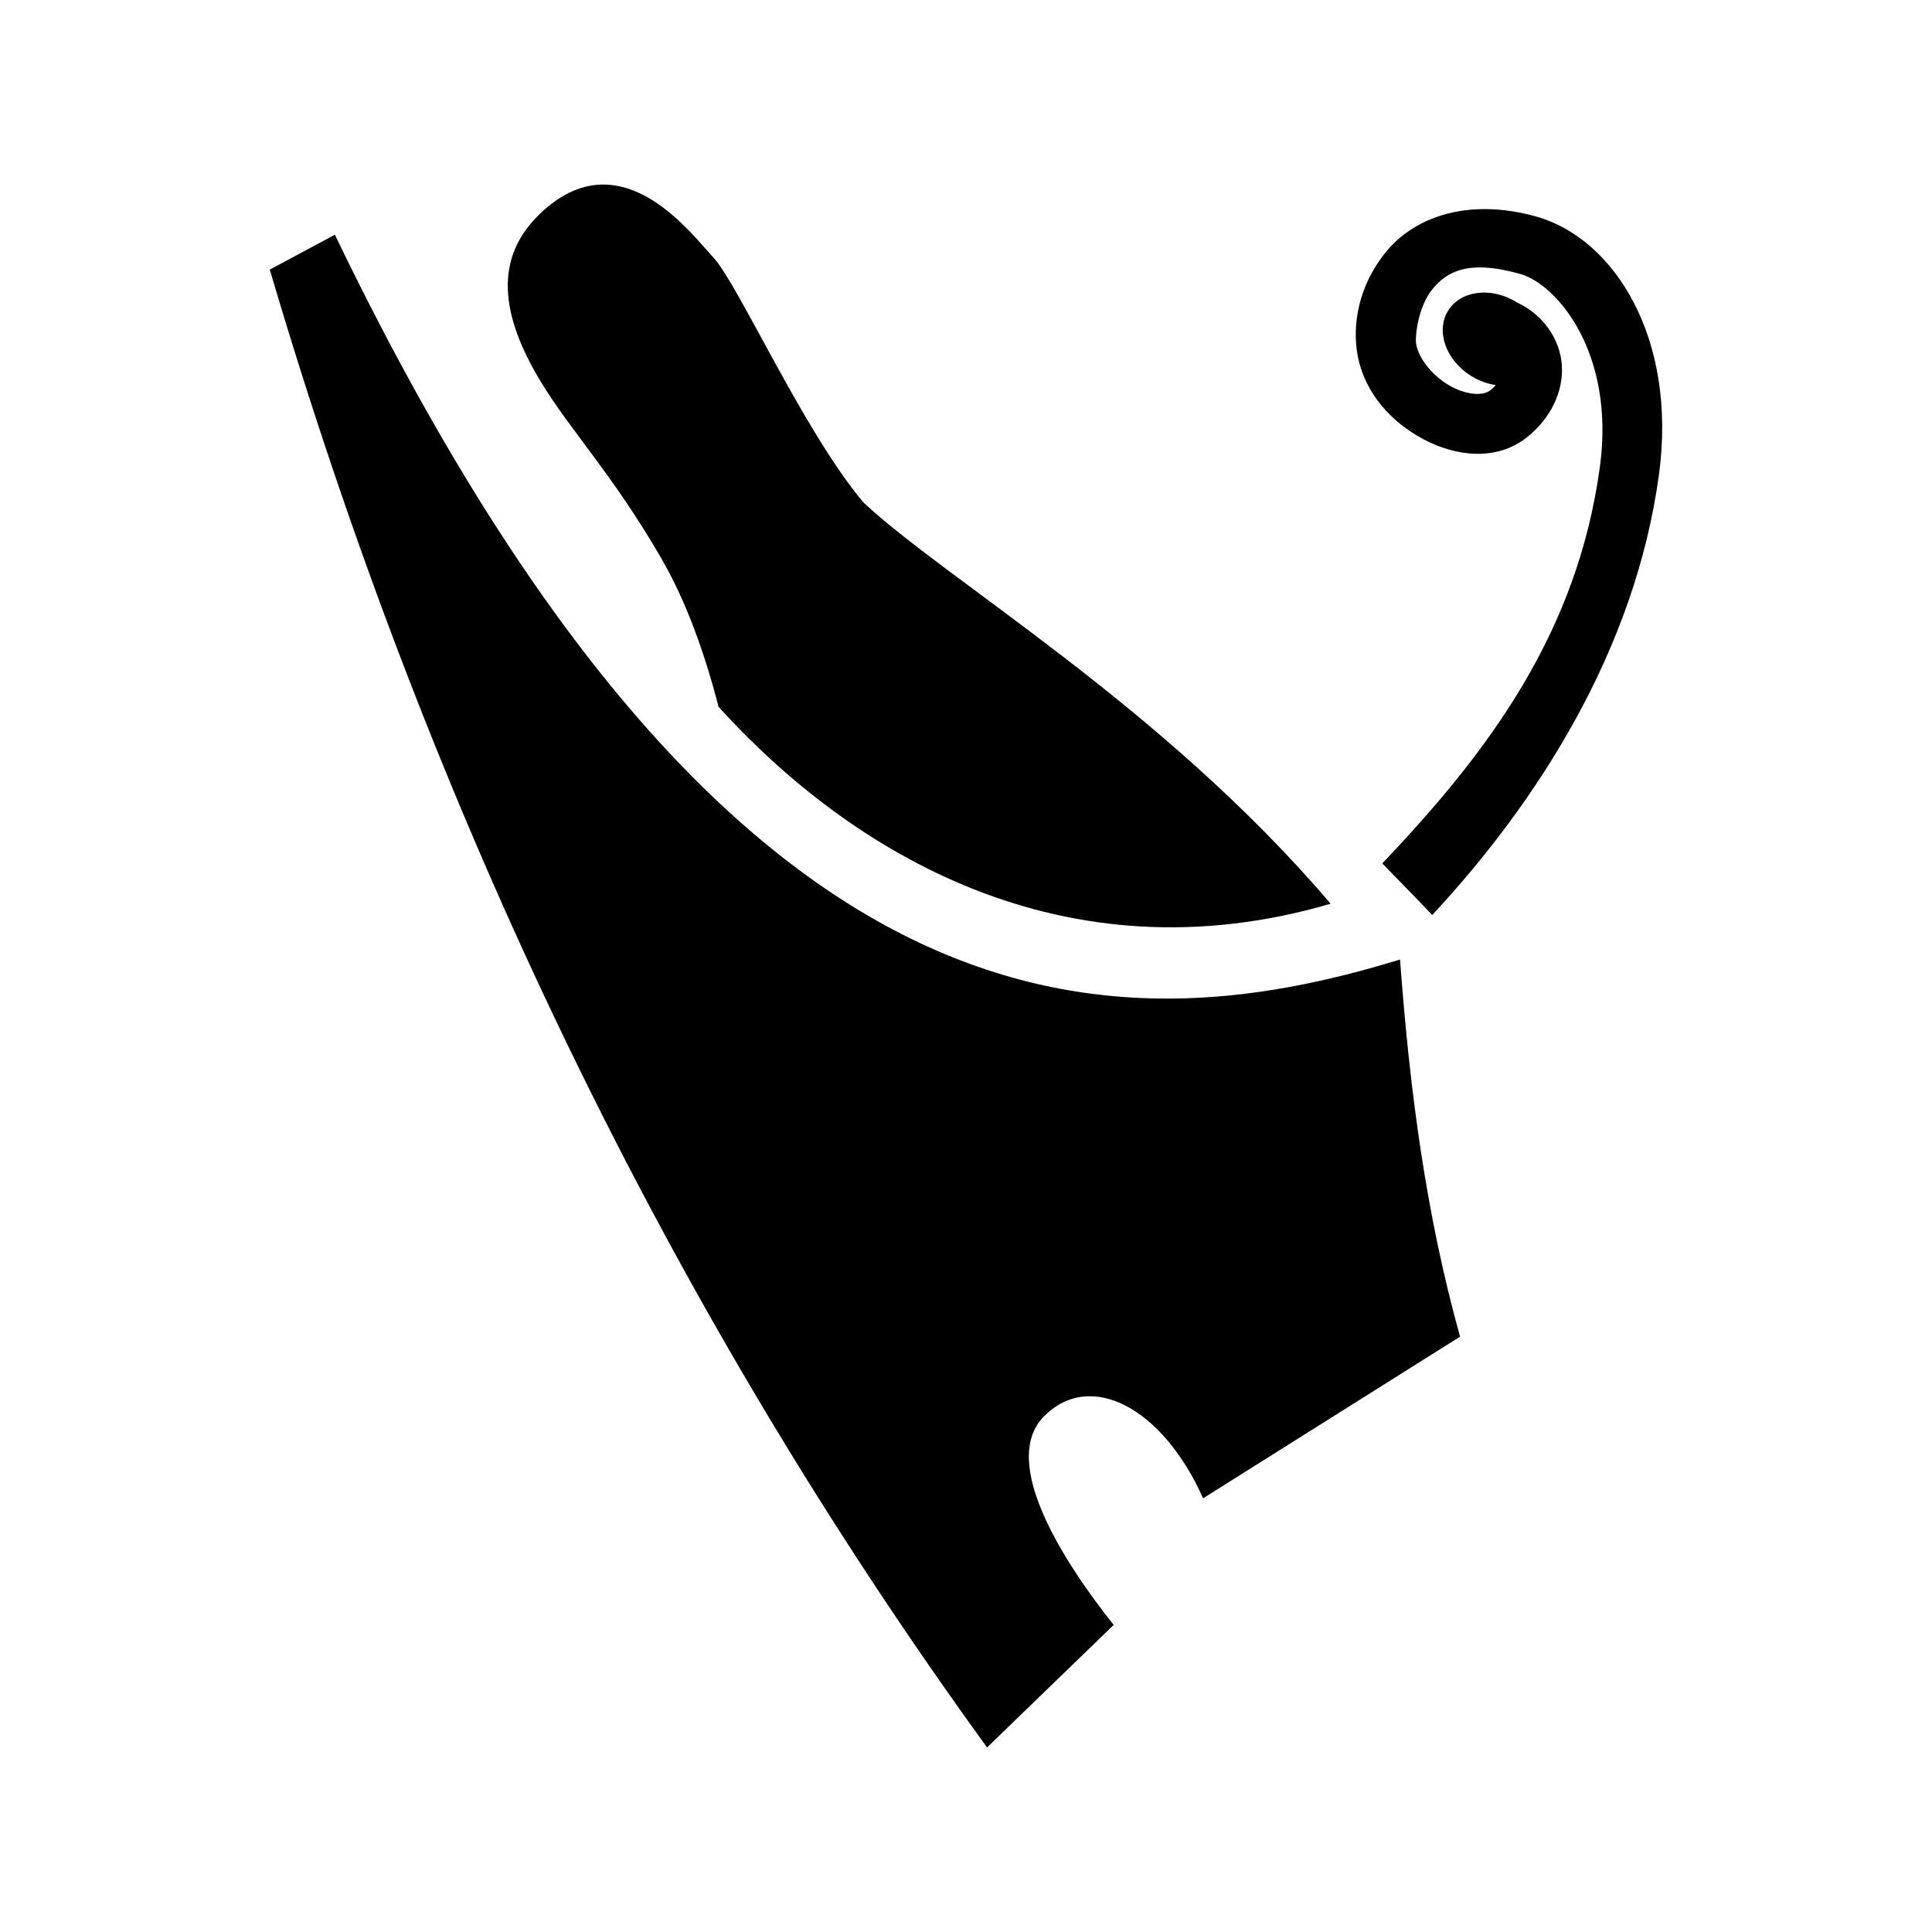 <svg xmlns="http://www.w3.org/2000/svg" width="100%" height="100%" viewBox="0 0 583.68 583.68"><path d="M182.53 55.752c-6.093-0.07-12.672 2.355-19.487 8.918-13.955 13.438-11.8 30.596 0.322 50.625 8.927 14.75 21.834 28.183 36.313 53.19 7.627 13.173 13.197 28.708 17.406 45.058 40.118 44.244 104.293 83.05 184.918 59.488-50.805-59.662-115.66-97.425-141.174-121.254-18.14-21.632-37.846-65.984-45.31-73.985-5.025-5.385-17.418-21.86-32.99-22.038z m267.005 7.424c-13.682-0.276-24.35 5.06-30.693 12.77-8.46 10.28-10.398 22.213-8.68 31.43 2.174 11.658 10.476 20.358 19.948 25.364 9.47 5.007 21.828 6.84 31.277-0.693 7.04-5.613 11.01-13.694 10.46-21.77-0.54-7.898-5.75-15.27-13.443-18.845l-0.15-0.1c-7.648-4.752-16.94-3.626-20.758 2.516-3.816 6.14-0.71 14.972 6.938 19.724 2.313 1.438 4.88 2.386 7.463 2.76-0.473 0.535-1.03 1.082-1.73 1.64-1.77 1.412-6.29 1.684-11.645-1.146-5.355-2.83-9.825-8.245-10.664-12.75-0.46-2.458 0.612-11.5 4.884-16.693 4.273-5.193 10.58-9.11 26.557-4.613 10.997 3.095 28.715 23.77 24.06 58.166-6.794 50.195-33.538 86.053-65.745 119.904 5.29 5.565 5.373 5.397 15.08 15.592 31.685-34.023 61.314-79.974 68.502-133.082 5.57-41.144-13.483-71.284-37.023-77.908-5.182-1.46-10.078-2.174-14.64-2.266zM101.172 70.914L81.506 81.45c48.202 163.613 119.8 312.83 216.695 446.478l38.253-37.018c-14.354-18.047-34.924-49.103-20.992-63.082 13.933-13.978 35.72-2.677 48.015 24.823l77.625-48.83c-10.245-36.823-15.168-73.81-18.133-113.94-85.243 26.127-201.94 29.903-321.795-218.966z" /></svg>
